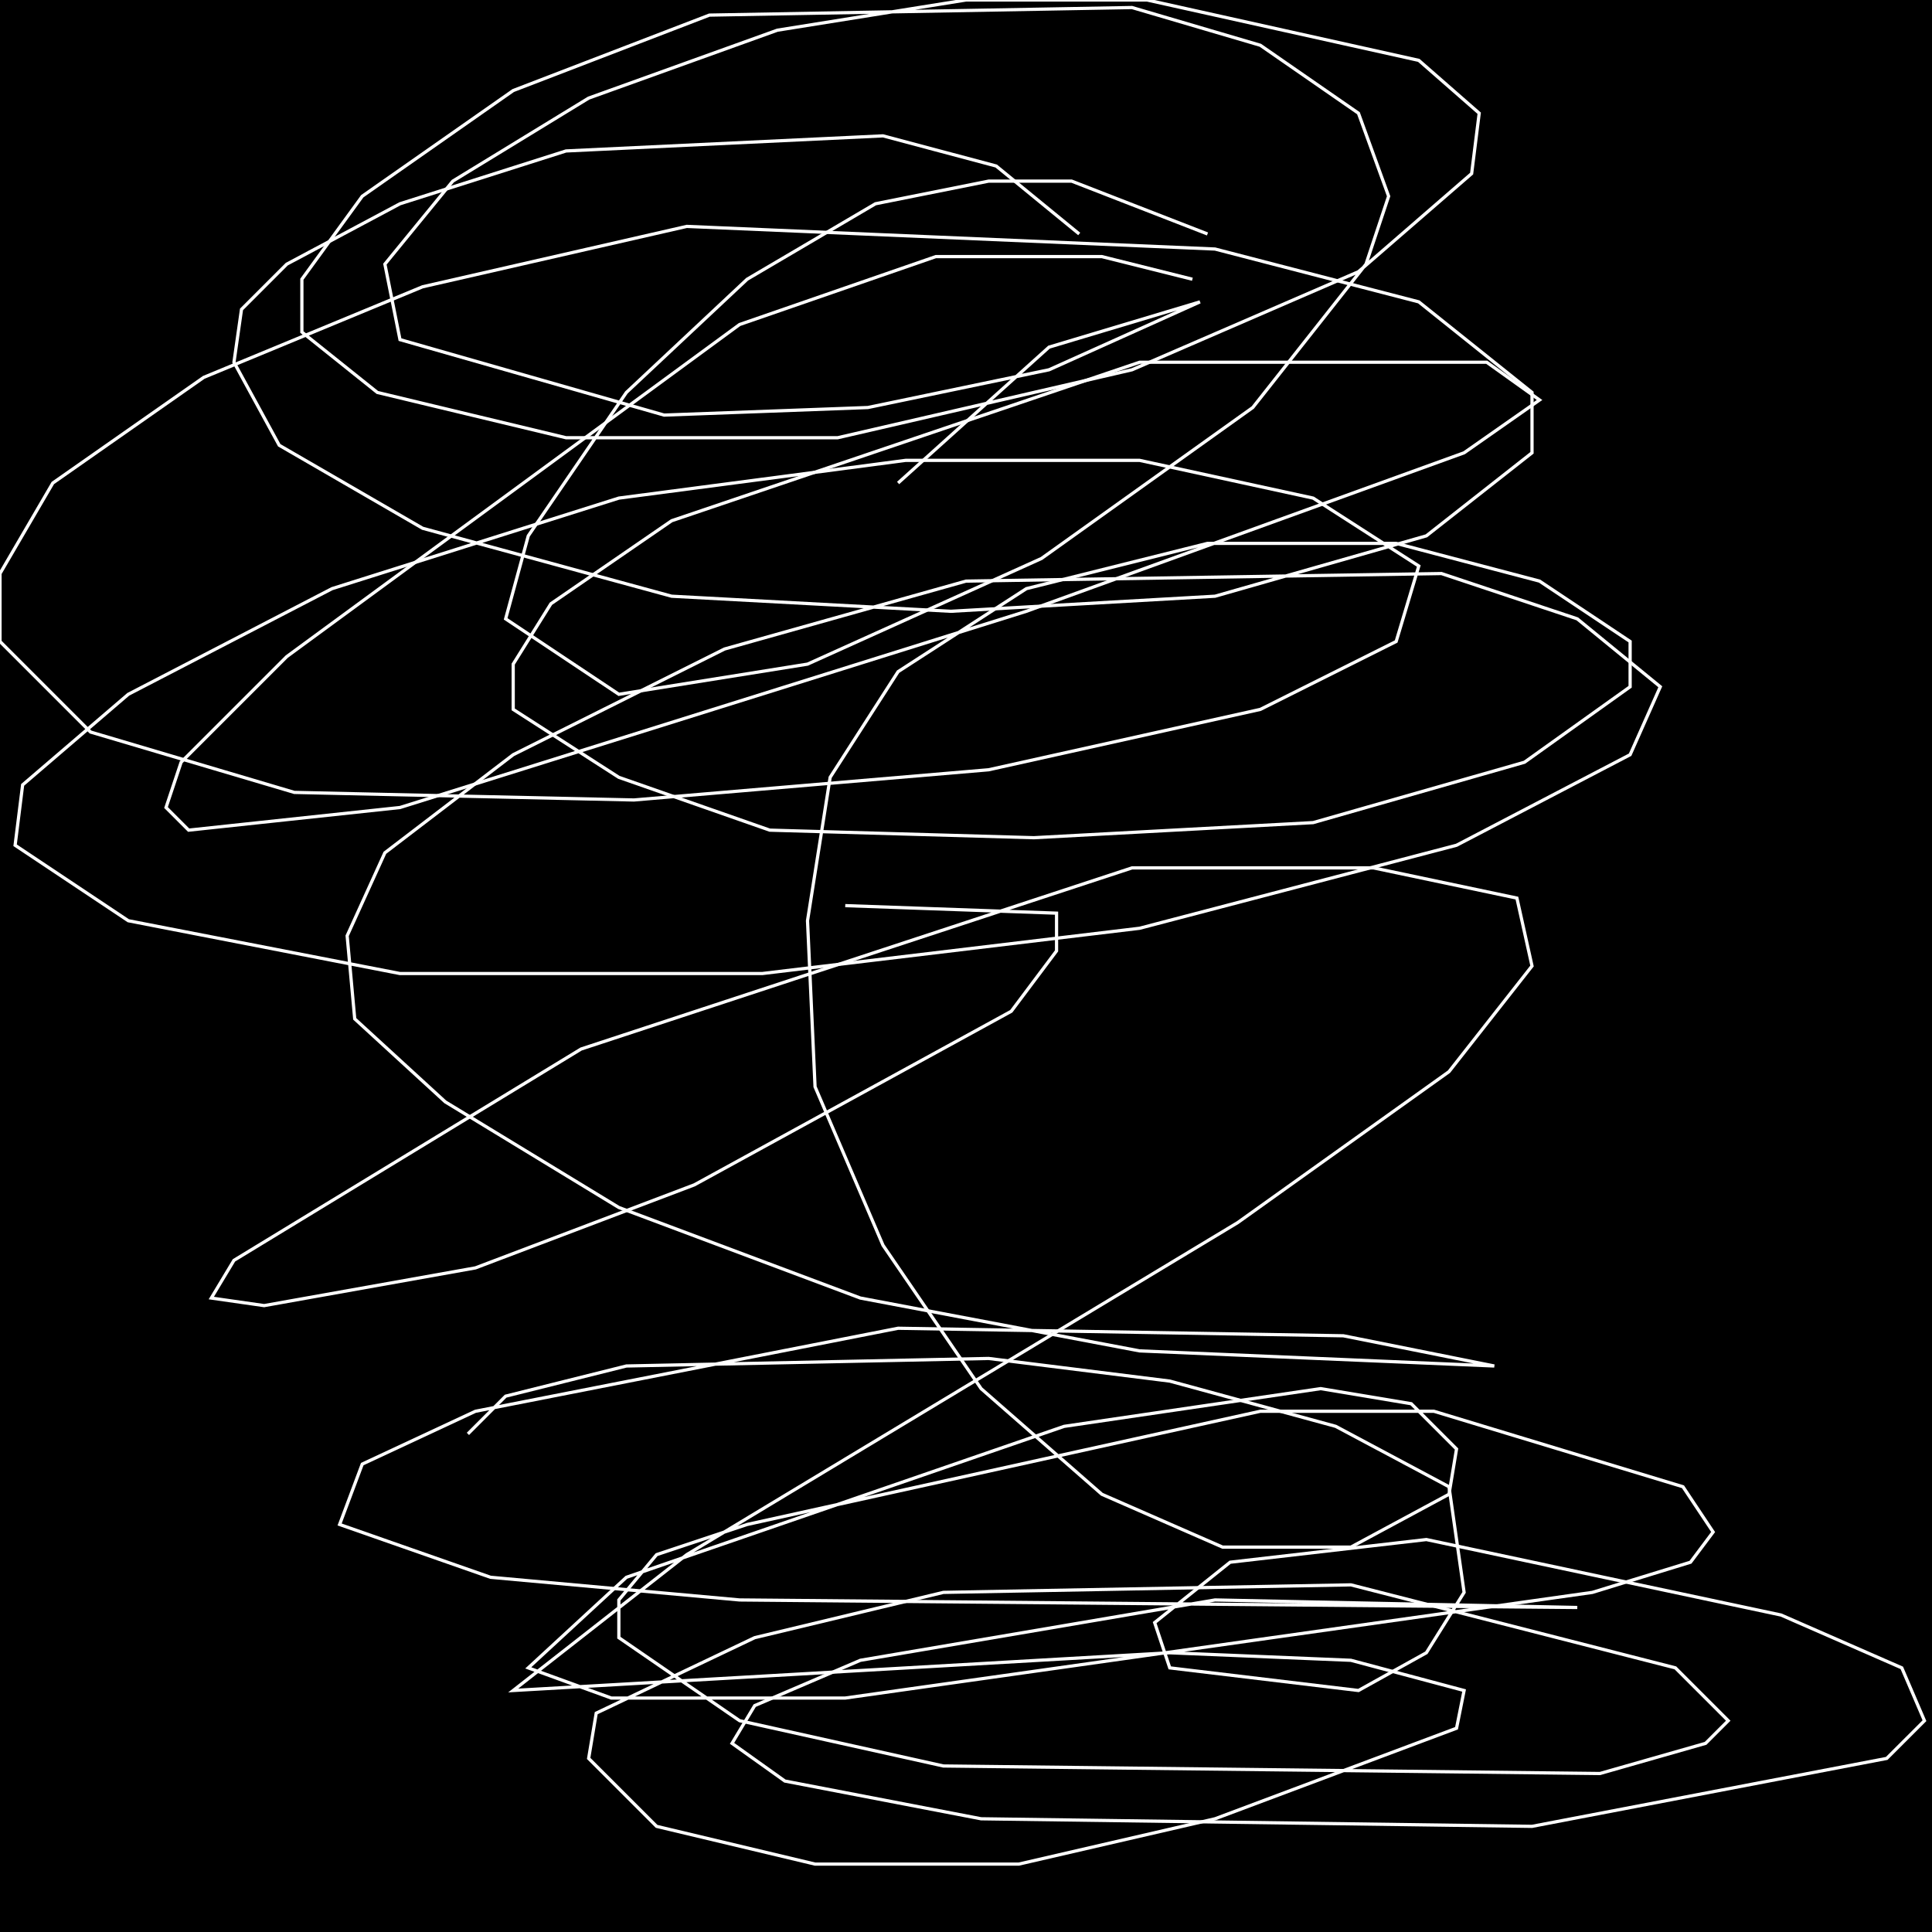 <?xml version="1.0" encoding="UTF-8" standalone="no"?>
<!--Created with ndjsontosvg (https:https://github.com/thompson318/ndjsontosvg) 
	from the simplified Google quickdraw data set. key_id = 6192159218728960-->
<svg width="600" height="600"
	xmlns="http://www.w3.org/2000/svg">
	xmlns:ndjsontosvg="https://github.com/thompson318/ndjsontosvg"
	xmlns:quickdraw="https://quickdraw.withgoogle.com/data"
	xmlns:scikit-surgery="https://doi.org/10.1007/s11548-020-02180-5">

	<rect width="100%" height="100%" fill="black" />
	<path d = "M 335.16 72.66 L 309.38 51.56 L 274.22 42.19 L 175.78 46.88 L 124.22 63.28 L 89.06 82.03 L 75.00 96.09 L 72.66 112.50 L 86.72 138.28 L 131.25 164.06 L 208.59 185.16 L 295.31 189.84 L 377.34 185.16 L 442.97 166.41 L 475.78 140.62 L 475.78 121.88 L 440.62 93.75 L 377.34 77.34 L 213.28 70.31 L 131.25 89.06 L 63.28 117.19 L 16.41 150.00 L 0.00 178.12 L 0.00 199.22 L 28.12 227.34 L 91.41 246.09 L 196.88 248.44 L 307.03 239.06 L 391.41 220.31 L 433.59 199.22 L 440.62 175.78 L 407.81 154.69 L 353.91 142.97 L 281.25 142.97 L 192.19 154.69 L 103.12 182.81 L 39.84 215.62 L 7.03 243.75 L 4.69 262.50 L 39.84 285.94 L 124.22 302.34 L 236.72 302.34 L 353.91 288.28 L 452.34 262.50 L 506.25 234.38 L 515.62 213.28 L 489.84 192.19 L 447.66 178.12 L 300.00 180.47 L 225.00 201.56 L 159.38 234.38 L 119.53 264.84 L 107.81 290.62 L 110.16 316.41 L 138.28 342.19 L 192.19 375.00 L 267.19 403.12 L 353.91 419.53 L 464.06 424.22 L 417.19 414.84 L 278.91 412.50 L 147.66 438.28 L 112.50 454.69 L 105.47 473.44 L 152.34 489.84 L 229.69 496.88 L 489.84 499.22 L 377.34 496.88 L 267.19 515.62 L 234.38 529.69 L 227.34 541.41 L 243.75 553.12 L 304.69 564.84 L 475.78 567.19 L 585.94 546.09 L 597.66 534.38 L 590.62 517.97 L 553.12 501.56 L 442.97 478.12 L 382.03 485.16 L 358.59 503.91 L 363.28 517.97 L 421.88 525.00 L 442.97 513.28 L 454.69 494.53 L 450.00 461.72 L 414.84 442.97 L 363.28 428.91 L 307.03 421.88 L 194.53 424.22 L 157.03 433.59 L 145.31 445.31" stroke="white" fill="transparent"/>
	<path d = "M 370.31 86.72 L 342.19 79.69 L 290.62 79.69 L 229.69 100.78 L 89.06 203.91 L 56.25 236.72 L 51.56 250.78 L 58.59 257.81 L 124.22 250.78 L 318.75 189.84 L 454.69 140.62 L 478.12 124.22 L 461.72 112.50 L 353.91 112.50 L 208.59 161.72 L 171.09 187.50 L 159.38 206.25 L 159.38 220.31 L 192.19 241.41 L 239.06 257.81 L 321.09 260.16 L 407.81 255.47 L 473.44 236.72 L 506.25 213.28 L 506.25 199.22 L 478.12 180.47 L 433.59 168.75 L 375.00 168.75 L 318.75 182.81 L 278.91 208.59 L 257.81 241.41 L 250.78 285.94 L 253.12 337.50 L 274.22 386.72 L 304.69 431.25 L 342.19 464.06 L 379.69 480.47 L 419.53 480.47 L 450.00 464.06 L 452.34 450.00 L 438.28 435.94 L 410.16 431.25 L 330.47 442.97 L 194.53 489.84 L 164.06 517.97 L 189.84 527.34 L 262.50 527.34 L 494.53 494.53 L 525.00 485.16 L 532.03 475.78 L 522.66 461.72 L 445.31 438.28 L 391.41 438.28 L 232.03 473.44 L 203.91 482.81 L 192.19 496.88 L 192.19 508.59 L 229.69 534.38 L 292.97 548.44 L 496.88 550.78 L 529.69 541.41 L 536.72 534.38 L 520.31 517.97 L 419.53 492.19 L 292.97 494.53 L 234.38 508.59 L 185.16 532.03 L 182.81 546.09 L 203.91 567.19 L 253.12 578.91 L 316.41 578.91 L 377.34 564.84 L 452.34 536.72 L 454.69 525.00 L 419.53 515.62 L 363.28 513.28 L 159.38 525.00 L 213.28 482.81 L 384.38 379.69 L 450.00 332.81 L 475.78 300.00 L 471.09 278.91 L 426.56 269.53 L 351.56 269.53 L 180.47 325.78 L 72.66 391.41 L 65.62 403.12 L 82.03 405.47 L 147.66 393.75 L 215.62 367.97 L 314.06 314.06 L 328.12 295.31 L 328.12 283.59 L 262.50 281.25" stroke="white" fill="transparent"/>
	<path d = "M 375.00 72.66 L 332.81 56.25 L 307.03 56.25 L 271.88 63.28 L 232.03 86.72 L 194.53 121.88 L 164.06 166.41 L 157.03 192.19 L 192.19 215.62 L 250.78 206.25 L 323.44 173.44 L 389.06 126.56 L 424.22 82.03 L 431.25 60.94 L 421.88 35.16 L 391.41 14.06 L 351.56 2.34 L 220.31 4.69 L 159.38 28.12 L 112.50 60.94 L 93.75 86.72 L 93.75 103.12 L 117.19 121.88 L 175.78 135.94 L 260.16 135.94 L 351.56 114.84 L 421.88 84.38 L 457.03 53.91 L 459.38 35.16 L 440.62 18.75 L 356.25 0.00 L 300.00 0.00 L 241.41 9.38 L 182.81 30.47 L 140.62 56.25 L 119.53 82.03 L 124.22 105.47 L 206.25 128.91 L 269.53 126.56 L 325.78 114.84 L 372.66 93.75 L 325.78 107.81 L 278.91 150.00" stroke="white" fill="transparent"/>
</svg>